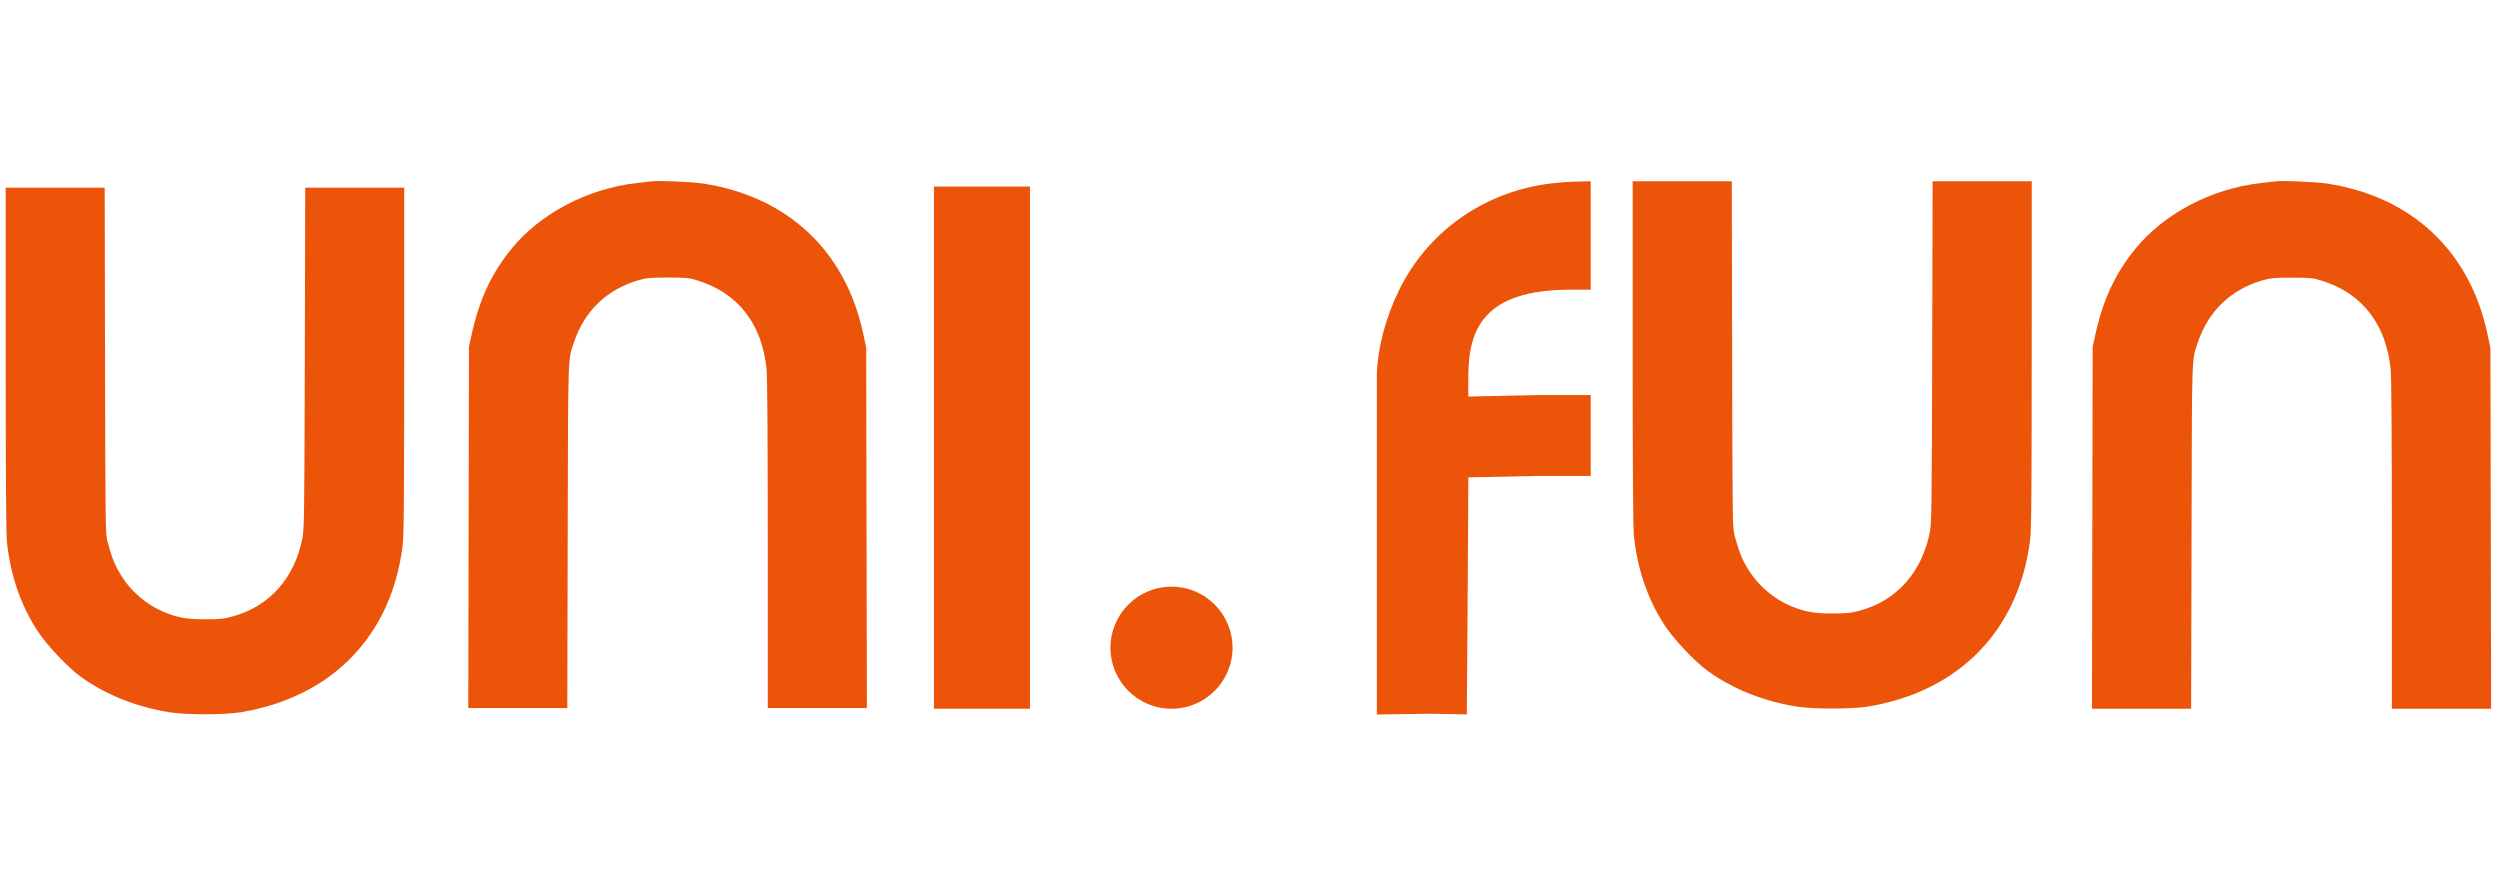 <svg width="215" height="77" viewBox="0 0 215 77" fill="none" xmlns="http://www.w3.org/2000/svg">
<path fill-rule="evenodd" clip-rule="evenodd" d="M80.318 38.496V60.95H84.448H88.577V38.496V16.041H84.448H80.318V38.496Z" fill="#EC5409"/>
<path d="M54.701 15.752C55.26 15.689 55.848 15.619 56.008 15.596C56.606 15.511 59.53 15.636 60.51 15.79C67.754 16.922 72.713 21.58 74.232 28.68L74.494 29.901L74.523 45.396L74.553 60.892H70.291H66.028V46.843C66.028 37.843 65.992 32.428 65.928 31.773C65.545 27.886 63.504 25.233 60.055 24.14C59.267 23.89 59.072 23.87 57.46 23.869C55.962 23.867 55.609 23.898 54.943 24.089C52.206 24.872 50.263 26.736 49.359 29.445C48.829 31.034 48.859 30.102 48.822 46.102L48.789 60.892H44.53H40.271L40.301 45.346L40.331 29.8L40.55 28.803C41.218 25.765 42.258 23.524 43.983 21.403C46.446 18.375 50.53 16.221 54.701 15.752Z" fill="#EC5409"/>
<path d="M0.591 46.554C0.524 45.91 0.489 40.535 0.489 30.857V16.139H4.746H9.004L9.034 31.029C9.064 45.909 9.064 45.921 9.271 46.676C9.671 48.129 9.929 48.733 10.578 49.73C11.373 50.952 12.696 52.047 14.064 52.617C15.282 53.125 16.054 53.262 17.673 53.259C18.917 53.257 19.259 53.22 20.053 53C23.194 52.131 25.344 49.698 26.015 46.255C26.163 45.496 26.181 44.022 26.214 30.777L26.25 16.139H30.506H34.761L34.759 31.029C34.758 43.293 34.733 46.109 34.62 46.992C33.633 54.714 28.529 59.951 20.723 61.251C19.337 61.482 16.037 61.486 14.605 61.259C11.717 60.801 9.082 59.747 6.929 58.19C5.791 57.367 3.951 55.402 3.173 54.18C1.735 51.921 0.893 49.434 0.591 46.554Z" fill="#EC5409"/>
<circle cx="100.749" cy="55.704" r="5.249" fill="#EC5409"/>
<path d="M140.512 46.044C140.444 45.4 140.409 40.017 140.409 30.326V15.588H144.672H148.935L148.965 30.499C148.995 45.398 148.996 45.41 149.203 46.166C149.603 47.621 149.862 48.225 150.512 49.224C151.308 50.448 152.633 51.544 154.003 52.115C155.222 52.624 155.995 52.761 157.617 52.758C158.862 52.756 159.205 52.719 160 52.499C163.144 51.629 165.298 49.192 165.969 45.745C166.117 44.985 166.136 43.508 166.169 30.246L166.205 15.588H170.466H174.728L174.726 30.499C174.724 42.778 174.699 45.599 174.586 46.483C173.598 54.215 168.487 59.459 160.671 60.761C159.283 60.992 155.978 60.996 154.545 60.769C151.652 60.31 149.014 59.255 146.858 57.696C145.719 56.871 143.876 54.904 143.097 53.68C141.657 51.419 140.814 48.928 140.512 46.044Z" fill="#EC5409"/>
<path d="M194.359 15.754C194.919 15.691 195.507 15.621 195.667 15.598C196.266 15.512 199.194 15.638 200.175 15.792C207.429 16.926 212.395 21.59 213.916 28.7L214.178 29.922L214.207 45.438L214.237 60.954H209.969H205.701V46.887C205.701 37.874 205.665 32.452 205.6 31.797C205.217 27.905 203.173 25.248 199.719 24.153C198.931 23.903 198.735 23.883 197.122 23.882C195.621 23.88 195.268 23.911 194.601 24.102C191.86 24.887 189.914 26.753 189.009 29.466C188.478 31.056 188.508 30.123 188.472 46.145L188.439 60.954H184.174H179.909L179.939 45.388L179.969 29.821L180.189 28.823C180.858 25.78 181.899 23.537 183.626 21.413C186.092 18.38 190.182 16.224 194.359 15.754Z" fill="#EC5409"/>
<path fill-rule="evenodd" clip-rule="evenodd" d="M120.316 24.959C122.718 20.043 127.369 16.671 132.895 15.84C133.588 15.736 134.751 15.636 135.479 15.619L136.802 15.588V20.248V24.909L135.101 24.912C127.581 24.912 126.281 28.303 126.275 32.404L126.273 34.104L132.265 33.978H136.802V38.513V40.928H132.268L126.279 41.054L126.213 52.305L126.147 61.437L123.001 61.38L118.41 61.449V32.09C118.493 29.863 119.179 27.287 120.316 24.959Z" fill="#EC5409"/>
</svg>
